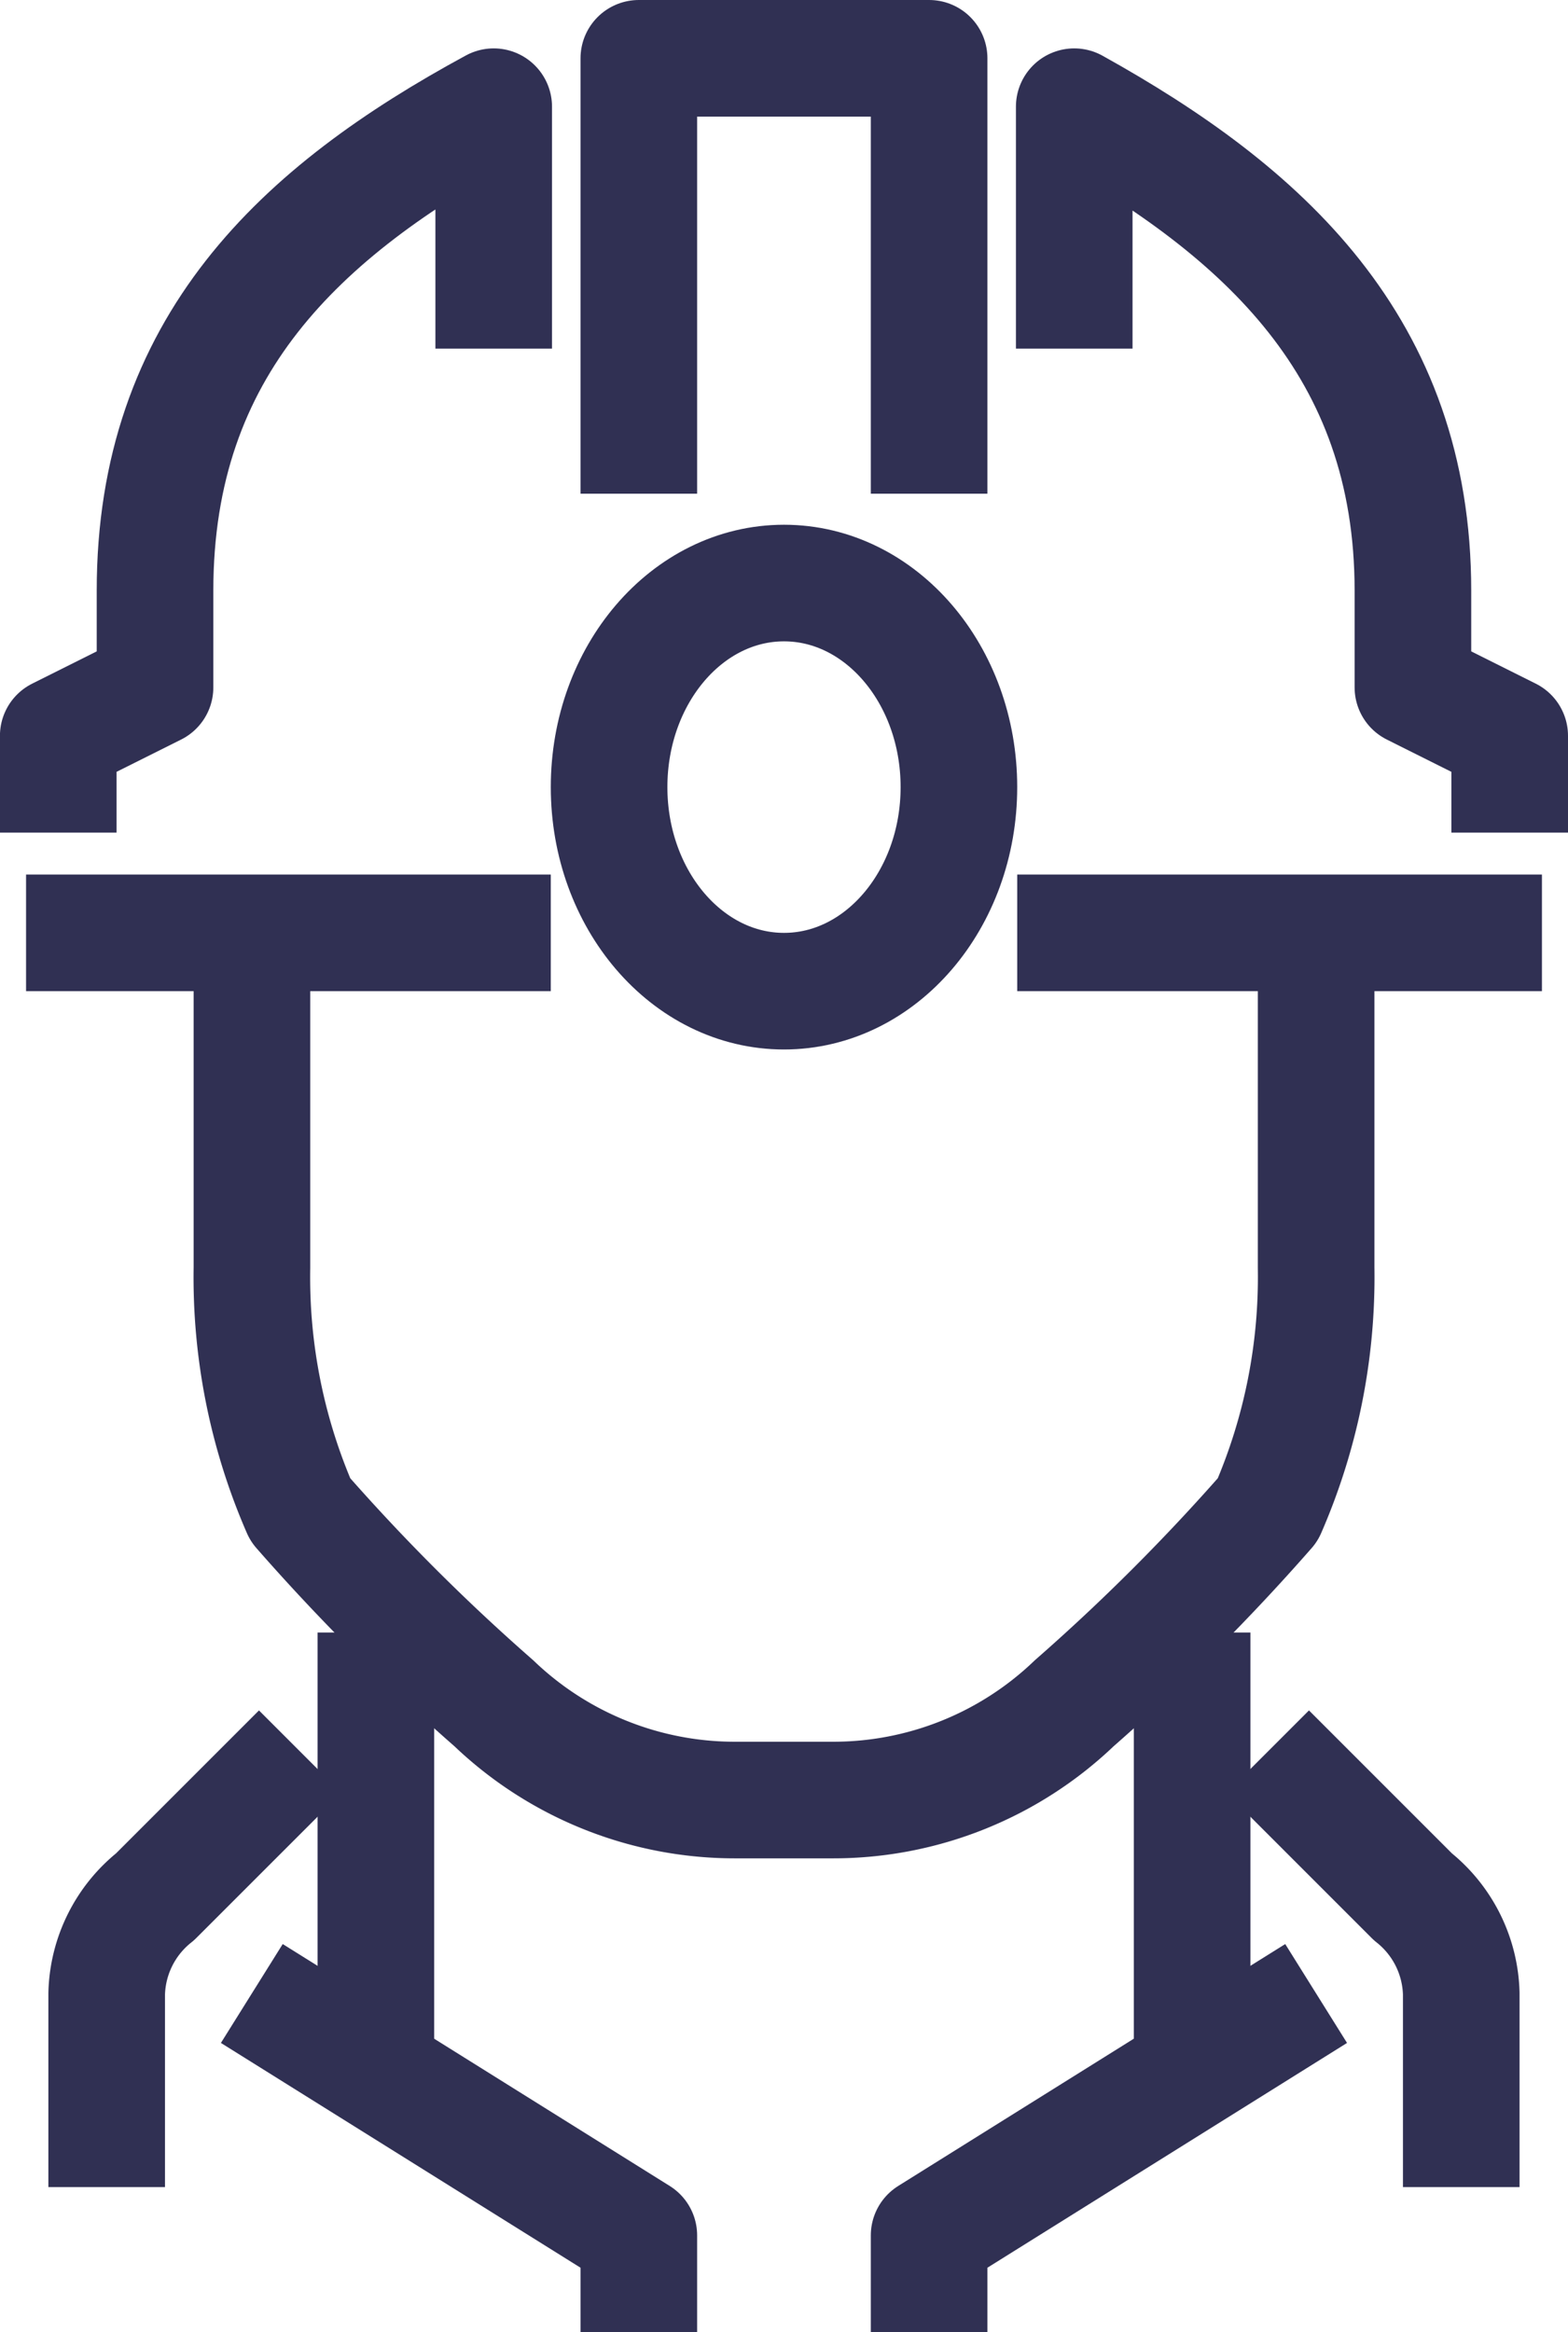 <svg xmlns="http://www.w3.org/2000/svg" width="26.894" height="40" viewBox="0 0 26.894 40">
  <g id="Grupo_505" data-name="Grupo 505" transform="translate(-267.83 -651)">
    <g id="Grupo_504" data-name="Grupo 504" transform="translate(268 652)">
      <line id="Línea_53" data-name="Línea 53" y2="8" transform="translate(20.277 27)" fill="none" stroke="#303053" stroke-linejoin="round" stroke-width="2"/>
      <path id="Trazado_1512" data-name="Trazado 1512" d="M163.638,249,157,253.149v1.66" transform="translate(-141.234 -215.809)" fill="none" stroke="#303053" stroke-linejoin="round" stroke-width="2"/>
      <line id="Línea_54" data-name="Línea 54" y2="8" transform="translate(6.277 27)" fill="none" stroke="#303053" stroke-linejoin="round" stroke-width="2"/>
      <path id="Trazado_1513" data-name="Trazado 1513" d="M167.319,251.468v-3.319a2.19,2.19,0,0,0-.83-1.66L164,244" transform="translate(-142.426 -214.957)" fill="none" stroke="#303053" stroke-linejoin="round" stroke-width="2"/>
      <path id="Trazado_1514" data-name="Trazado 1514" d="M140,251.468v-3.319a2.19,2.19,0,0,1,.83-1.66L143.319,244" transform="translate(-138.34 -214.957)" fill="none" stroke="#303053" stroke-linejoin="round" stroke-width="2"/>
      <path id="Trazado_1515" data-name="Trazado 1515" d="M143,249l6.638,4.149v1.66" transform="translate(-138.851 -215.809)" fill="none" stroke="#303053" stroke-linejoin="round" stroke-width="2"/>
      <path id="Trazado_1516" data-name="Trazado 1516" d="M161.255,228v4.979a9.988,9.988,0,0,1-.83,4.149,35.585,35.585,0,0,1-3.319,3.319,5.976,5.976,0,0,1-4.149,1.66H151.3a5.976,5.976,0,0,1-4.149-1.66,35.482,35.482,0,0,1-3.319-3.319,9.975,9.975,0,0,1-.83-4.149V228" transform="translate(-138.851 -212.234)" fill="none" stroke="#303053" stroke-linejoin="round" stroke-width="2"/>
      <path id="Trazado_1517" data-name="Trazado 1517" d="M151,216.468V209h4.979v7.468" transform="translate(-140.213 -209)" fill="none" stroke="#303053" stroke-linejoin="round" stroke-width="2"/>
      <line id="Línea_55" data-name="Línea 55" x1="9" transform="translate(0.277 15)" fill="none" stroke="#303053" stroke-linejoin="round" stroke-width="2"/>
      <line id="Línea_56" data-name="Línea 56" x1="9" transform="translate(17.277 15)" fill="none" stroke="#303053" stroke-linejoin="round" stroke-width="2"/>
      <path id="Trazado_1518" data-name="Trazado 1518" d="M160,214.149V210c3.238,1.8,5.809,4.114,5.809,8.3v1.66l1.66.83v1.66" transform="translate(-141.745 -209.17)" fill="none" stroke="#303053" stroke-linejoin="round" stroke-width="2"/>
      <path id="Trazado_1519" data-name="Trazado 1519" d="M146.468,214.149V210c-3.319,1.8-5.809,4.114-5.809,8.3v1.66l-1.66.83v1.66" transform="translate(-138.17 -209.17)" fill="none" stroke="#303053" stroke-linejoin="round" stroke-width="2"/>
      <ellipse id="Elipse_13" data-name="Elipse 13" cx="3" cy="3.5" rx="3" ry="3.5" transform="translate(10.277 9)" fill="none" stroke="#303053" stroke-linejoin="round" stroke-width="2"/>
    </g>
  </g>
</svg>
